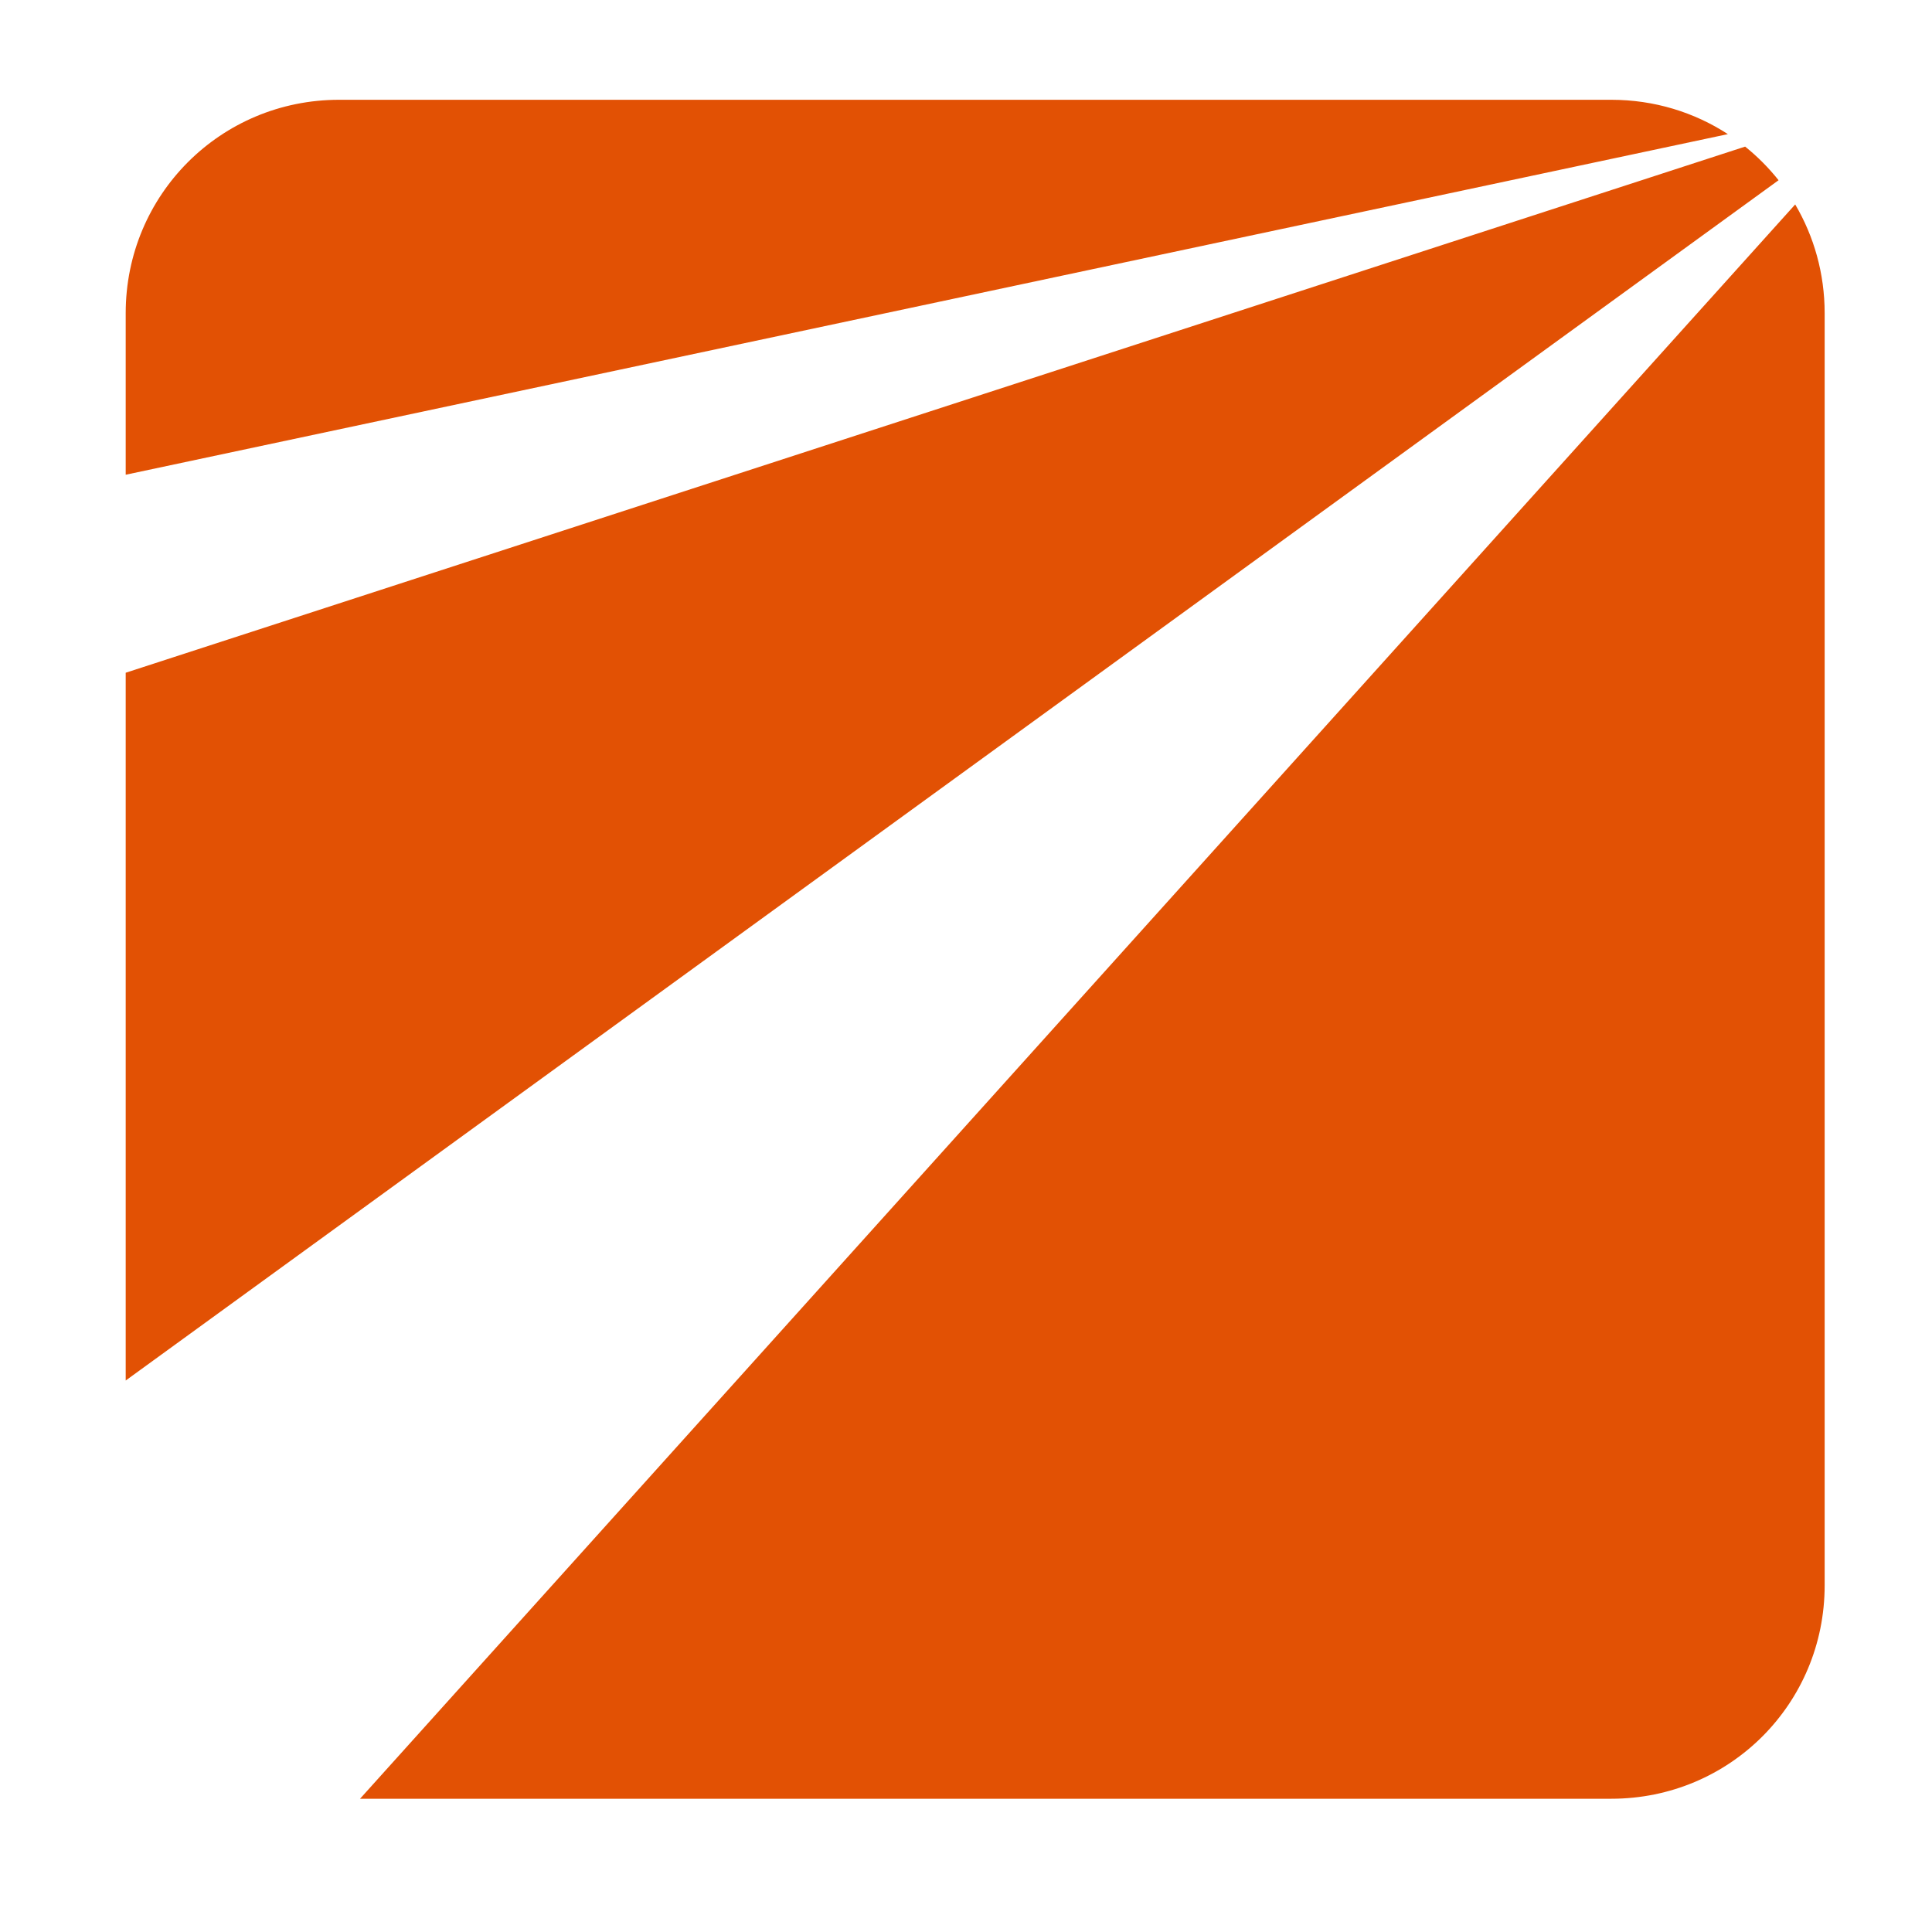 <svg width="150px" height="150px" viewBox="5 -30 27 27" version="1.1" xmlns="http://www.w3.org/2000/svg" fill="#E25104">
  <path transform="scale(0.037, -0.037)" d="M813.193 733.593c7.066-12.015 11.127-26.044 11.127-41.062v-480.529c0-44.715-35.874-80.589-80.589-80.589h-472.61l542.071 602.18zM794.283 755.439c4.676-3.755 8.909-8.021 12.629-12.698l-624.299-453.359v267.332l611.669 198.724zM743.731 773.12c16.282 0 31.369-4.745 44.032-12.971l-605.15-128.649v61.030c0 44.715 35.874 80.589 80.589 80.589h480.529z" />
</svg>
